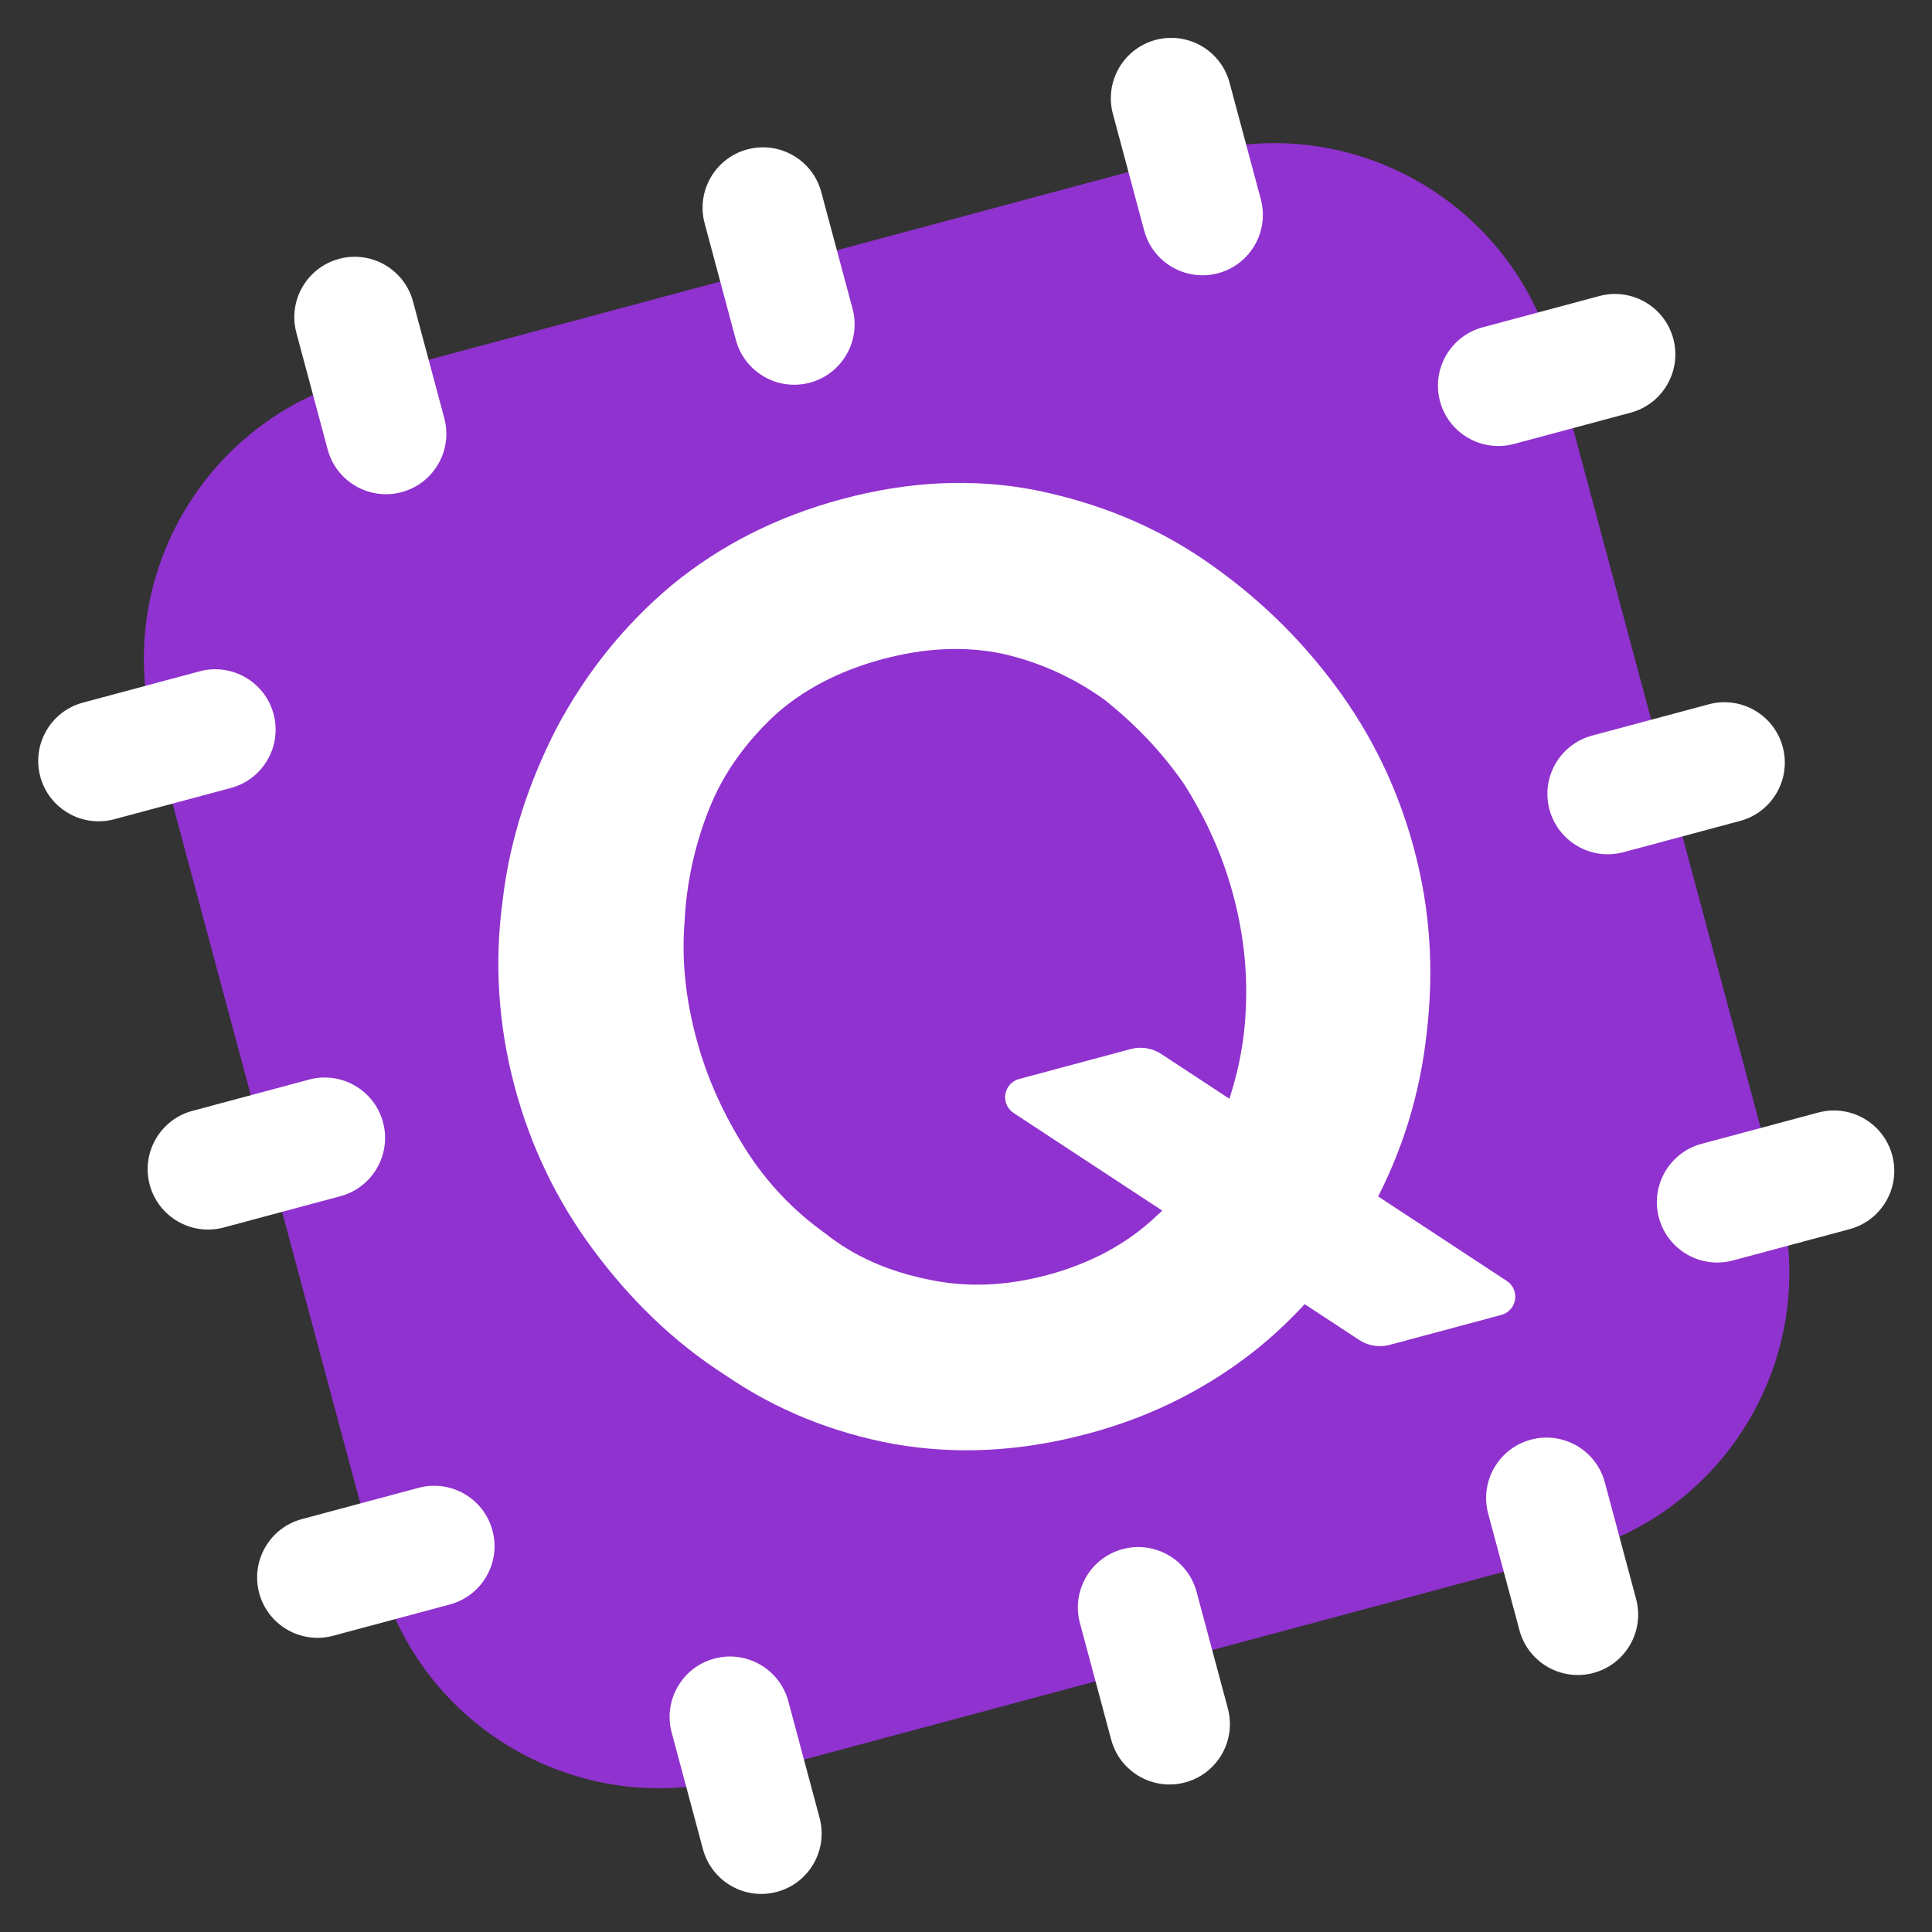 <?xml version="1.0" encoding="UTF-8" standalone="no"?>
<!DOCTYPE svg PUBLIC "-//W3C//DTD SVG 1.1//EN" "http://www.w3.org/Graphics/SVG/1.1/DTD/svg11.dtd">
<svg width="100%" height="100%" viewBox="0 0 512 512" version="1.1" xmlns="http://www.w3.org/2000/svg" xmlns:xlink="http://www.w3.org/1999/xlink" xml:space="preserve" xmlns:serif="http://www.serif.com/" style="fill-rule:evenodd;clip-rule:evenodd;stroke-linejoin:round;stroke-miterlimit:2;">
    <rect x="0" y="0" width="512" height="512" fill="#333333" stroke="none"/>
    <g>
        <g id="Container" transform="matrix(0.805,-0.216,0.217,0.809,0.904,106.963)">
            <path d="M480,113.178C480,62.564 438.687,21.473 387.801,21.473L111.204,21.473C60.318,21.473 19.005,62.564 19.005,113.178L19.005,388.295C19.005,438.908 60.318,480 111.204,480L387.801,480C438.687,480 480,438.908 480,388.295L480,113.178Z" style="fill:none;"/>
            <clipPath id="_clip1">
                <path d="M480,113.178C480,62.564 438.687,21.473 387.801,21.473L111.204,21.473C60.318,21.473 19.005,62.564 19.005,113.178L19.005,388.295C19.005,438.908 60.318,480 111.204,480L387.801,480C438.687,480 480,438.908 480,388.295L480,113.178Z"/>
            </clipPath>
            <g clip-path="url(#_clip1)">
                <g transform="matrix(0.427,-1.65712e-17,1.66604e-17,0.425,19.005,21.473)">
                    <rect x="0" y="0" width="1080" height="1080" style="fill:rgb(144,50,207);"/>
                </g>
                <g transform="matrix(0.995,-2.77556e-17,-2.77556e-17,0.99,23.83,-41.944)">
                    <g transform="matrix(428.968,0,0,428.968,64,448)">
                        <path d="M0.377,0.005C0.325,0.005 0.278,-0.005 0.235,-0.025C0.193,-0.045 0.157,-0.072 0.127,-0.107C0.096,-0.141 0.073,-0.18 0.056,-0.223C0.039,-0.266 0.031,-0.31 0.031,-0.355C0.031,-0.402 0.04,-0.448 0.058,-0.491C0.075,-0.534 0.1,-0.572 0.131,-0.606C0.162,-0.639 0.198,-0.666 0.241,-0.686C0.283,-0.705 0.329,-0.715 0.38,-0.715C0.431,-0.715 0.478,-0.705 0.521,-0.684C0.563,-0.663 0.599,-0.636 0.629,-0.601C0.659,-0.566 0.682,-0.528 0.699,-0.485C0.716,-0.442 0.724,-0.398 0.724,-0.353C0.724,-0.306 0.715,-0.262 0.698,-0.219C0.681,-0.175 0.657,-0.137 0.625,-0.103C0.595,-0.07 0.558,-0.043 0.516,-0.024C0.473,-0.005 0.427,0.005 0.377,0.005ZM0.171,-0.355C0.171,-0.324 0.176,-0.295 0.185,-0.266C0.194,-0.237 0.208,-0.212 0.226,-0.19C0.243,-0.167 0.265,-0.15 0.291,-0.137C0.316,-0.124 0.345,-0.117 0.378,-0.117C0.411,-0.117 0.441,-0.124 0.467,-0.138C0.493,-0.151 0.515,-0.17 0.532,-0.193C0.549,-0.216 0.563,-0.241 0.572,-0.27C0.581,-0.298 0.585,-0.326 0.585,-0.355C0.585,-0.386 0.58,-0.415 0.571,-0.444C0.561,-0.472 0.547,-0.497 0.53,-0.52C0.512,-0.542 0.49,-0.56 0.465,-0.573C0.439,-0.586 0.41,-0.592 0.378,-0.592C0.344,-0.592 0.314,-0.585 0.289,-0.572C0.263,-0.558 0.241,-0.54 0.224,-0.517C0.207,-0.494 0.194,-0.469 0.185,-0.441C0.175,-0.413 0.171,-0.384 0.171,-0.355Z" style="fill:white;fill-rule:nonzero;"/>
                    </g>
                </g>
                <g transform="matrix(1.16,0.309,-0.311,1.153,32.187,-123.65)">
                    <path d="M269.903,286.139C268.001,286.648 266.575,288.227 266.261,290.172C265.947,292.116 266.804,294.063 268.449,295.145C290.494,309.648 345.158,345.609 359.962,355.348C362.346,356.917 365.288,357.392 368.044,356.654C374.819,354.84 388.123,351.278 397.593,348.742C399.496,348.232 400.922,346.654 401.236,344.709C401.55,342.765 400.694,340.817 399.048,339.735C377,325.23 322.337,289.266 307.53,279.524C305.145,277.955 302.203,277.48 299.445,278.219C292.67,280.036 279.37,283.601 269.903,286.139Z" style="fill:white;"/>
                </g>
            </g>
        </g>
        <g transform="matrix(0.966,-0.259,0.259,0.966,-57.535,74.981)">
            <g transform="matrix(1,0,0,1,32,384)">
                <path d="M128,48C128,39.169 120.831,32 112,32C103.169,32 96,39.169 96,48L96,80C96,88.831 103.169,96 112,96C120.831,96 128,88.831 128,80L128,48Z" style="fill:white;"/>
            </g>
            <g transform="matrix(1,0,0,1,32,2.84217e-13)">
                <path d="M128,48C128,39.169 120.831,32 112,32C103.169,32 96,39.169 96,48L96,80C96,88.831 103.169,96 112,96C120.831,96 128,88.831 128,80L128,48Z" style="fill:white;"/>
            </g>
            <g transform="matrix(6.12323e-17,-1,1,6.12323e-17,384,480)">
                <path d="M128,48C128,39.169 120.831,32 112,32C103.169,32 96,39.169 96,48L96,80C96,88.831 103.169,96 112,96C120.831,96 128,88.831 128,80L128,48Z" style="fill:white;"/>
            </g>
            <g transform="matrix(6.12323e-17,-1,1,6.12323e-17,1.13687e-13,480)">
                <path d="M128,48C128,39.169 120.831,32 112,32C103.169,32 96,39.169 96,48L96,80C96,88.831 103.169,96 112,96C120.831,96 128,88.831 128,80L128,48Z" style="fill:white;"/>
            </g>
            <g transform="matrix(6.12323e-17,-1,1,6.12323e-17,384,368)">
                <path d="M128,48C128,39.169 120.831,32 112,32C103.169,32 96,39.169 96,48L96,80C96,88.831 103.169,96 112,96C120.831,96 128,88.831 128,80L128,48Z" style="fill:white;"/>
            </g>
            <g transform="matrix(1,0,0,1,144,384)">
                <path d="M128,48C128,39.169 120.831,32 112,32C103.169,32 96,39.169 96,48L96,80C96,88.831 103.169,96 112,96C120.831,96 128,88.831 128,80L128,48Z" style="fill:white;"/>
            </g>
            <g transform="matrix(1,0,0,1,144,6.39488e-14)">
                <path d="M128,48C128,39.169 120.831,32 112,32C103.169,32 96,39.169 96,48L96,80C96,88.831 103.169,96 112,96C120.831,96 128,88.831 128,80L128,48Z" style="fill:white;"/>
            </g>
            <g transform="matrix(6.12323e-17,-1,1,6.12323e-17,7.81597e-14,368)">
                <path d="M128,48C128,39.169 120.831,32 112,32C103.169,32 96,39.169 96,48L96,80C96,88.831 103.169,96 112,96C120.831,96 128,88.831 128,80L128,48Z" style="fill:white;"/>
            </g>
            <g transform="matrix(1,0,0,1,256,384)">
                <path d="M128,48C128,39.169 120.831,32 112,32C103.169,32 96,39.169 96,48L96,80C96,88.831 103.169,96 112,96C120.831,96 128,88.831 128,80L128,48Z" style="fill:white;"/>
            </g>
            <g transform="matrix(1,0,0,1,256,1.13687e-13)">
                <path d="M128,48C128,39.169 120.831,32 112,32C103.169,32 96,39.169 96,48L96,80C96,88.831 103.169,96 112,96C120.831,96 128,88.831 128,80L128,48Z" style="fill:white;"/>
            </g>
            <g transform="matrix(6.12323e-17,-1,1,6.12323e-17,384,256)">
                <path d="M128,48C128,39.169 120.831,32 112,32C103.169,32 96,39.169 96,48L96,80C96,88.831 103.169,96 112,96C120.831,96 128,88.831 128,80L128,48Z" style="fill:white;"/>
            </g>
            <g transform="matrix(6.12323e-17,-1,1,6.12323e-17,-5.68434e-14,256)">
                <path d="M128,48C128,39.169 120.831,32 112,32C103.169,32 96,39.169 96,48L96,80C96,88.831 103.169,96 112,96C120.831,96 128,88.831 128,80L128,48Z" style="fill:white;"/>
            </g>
        </g>
    </g>
</svg>
